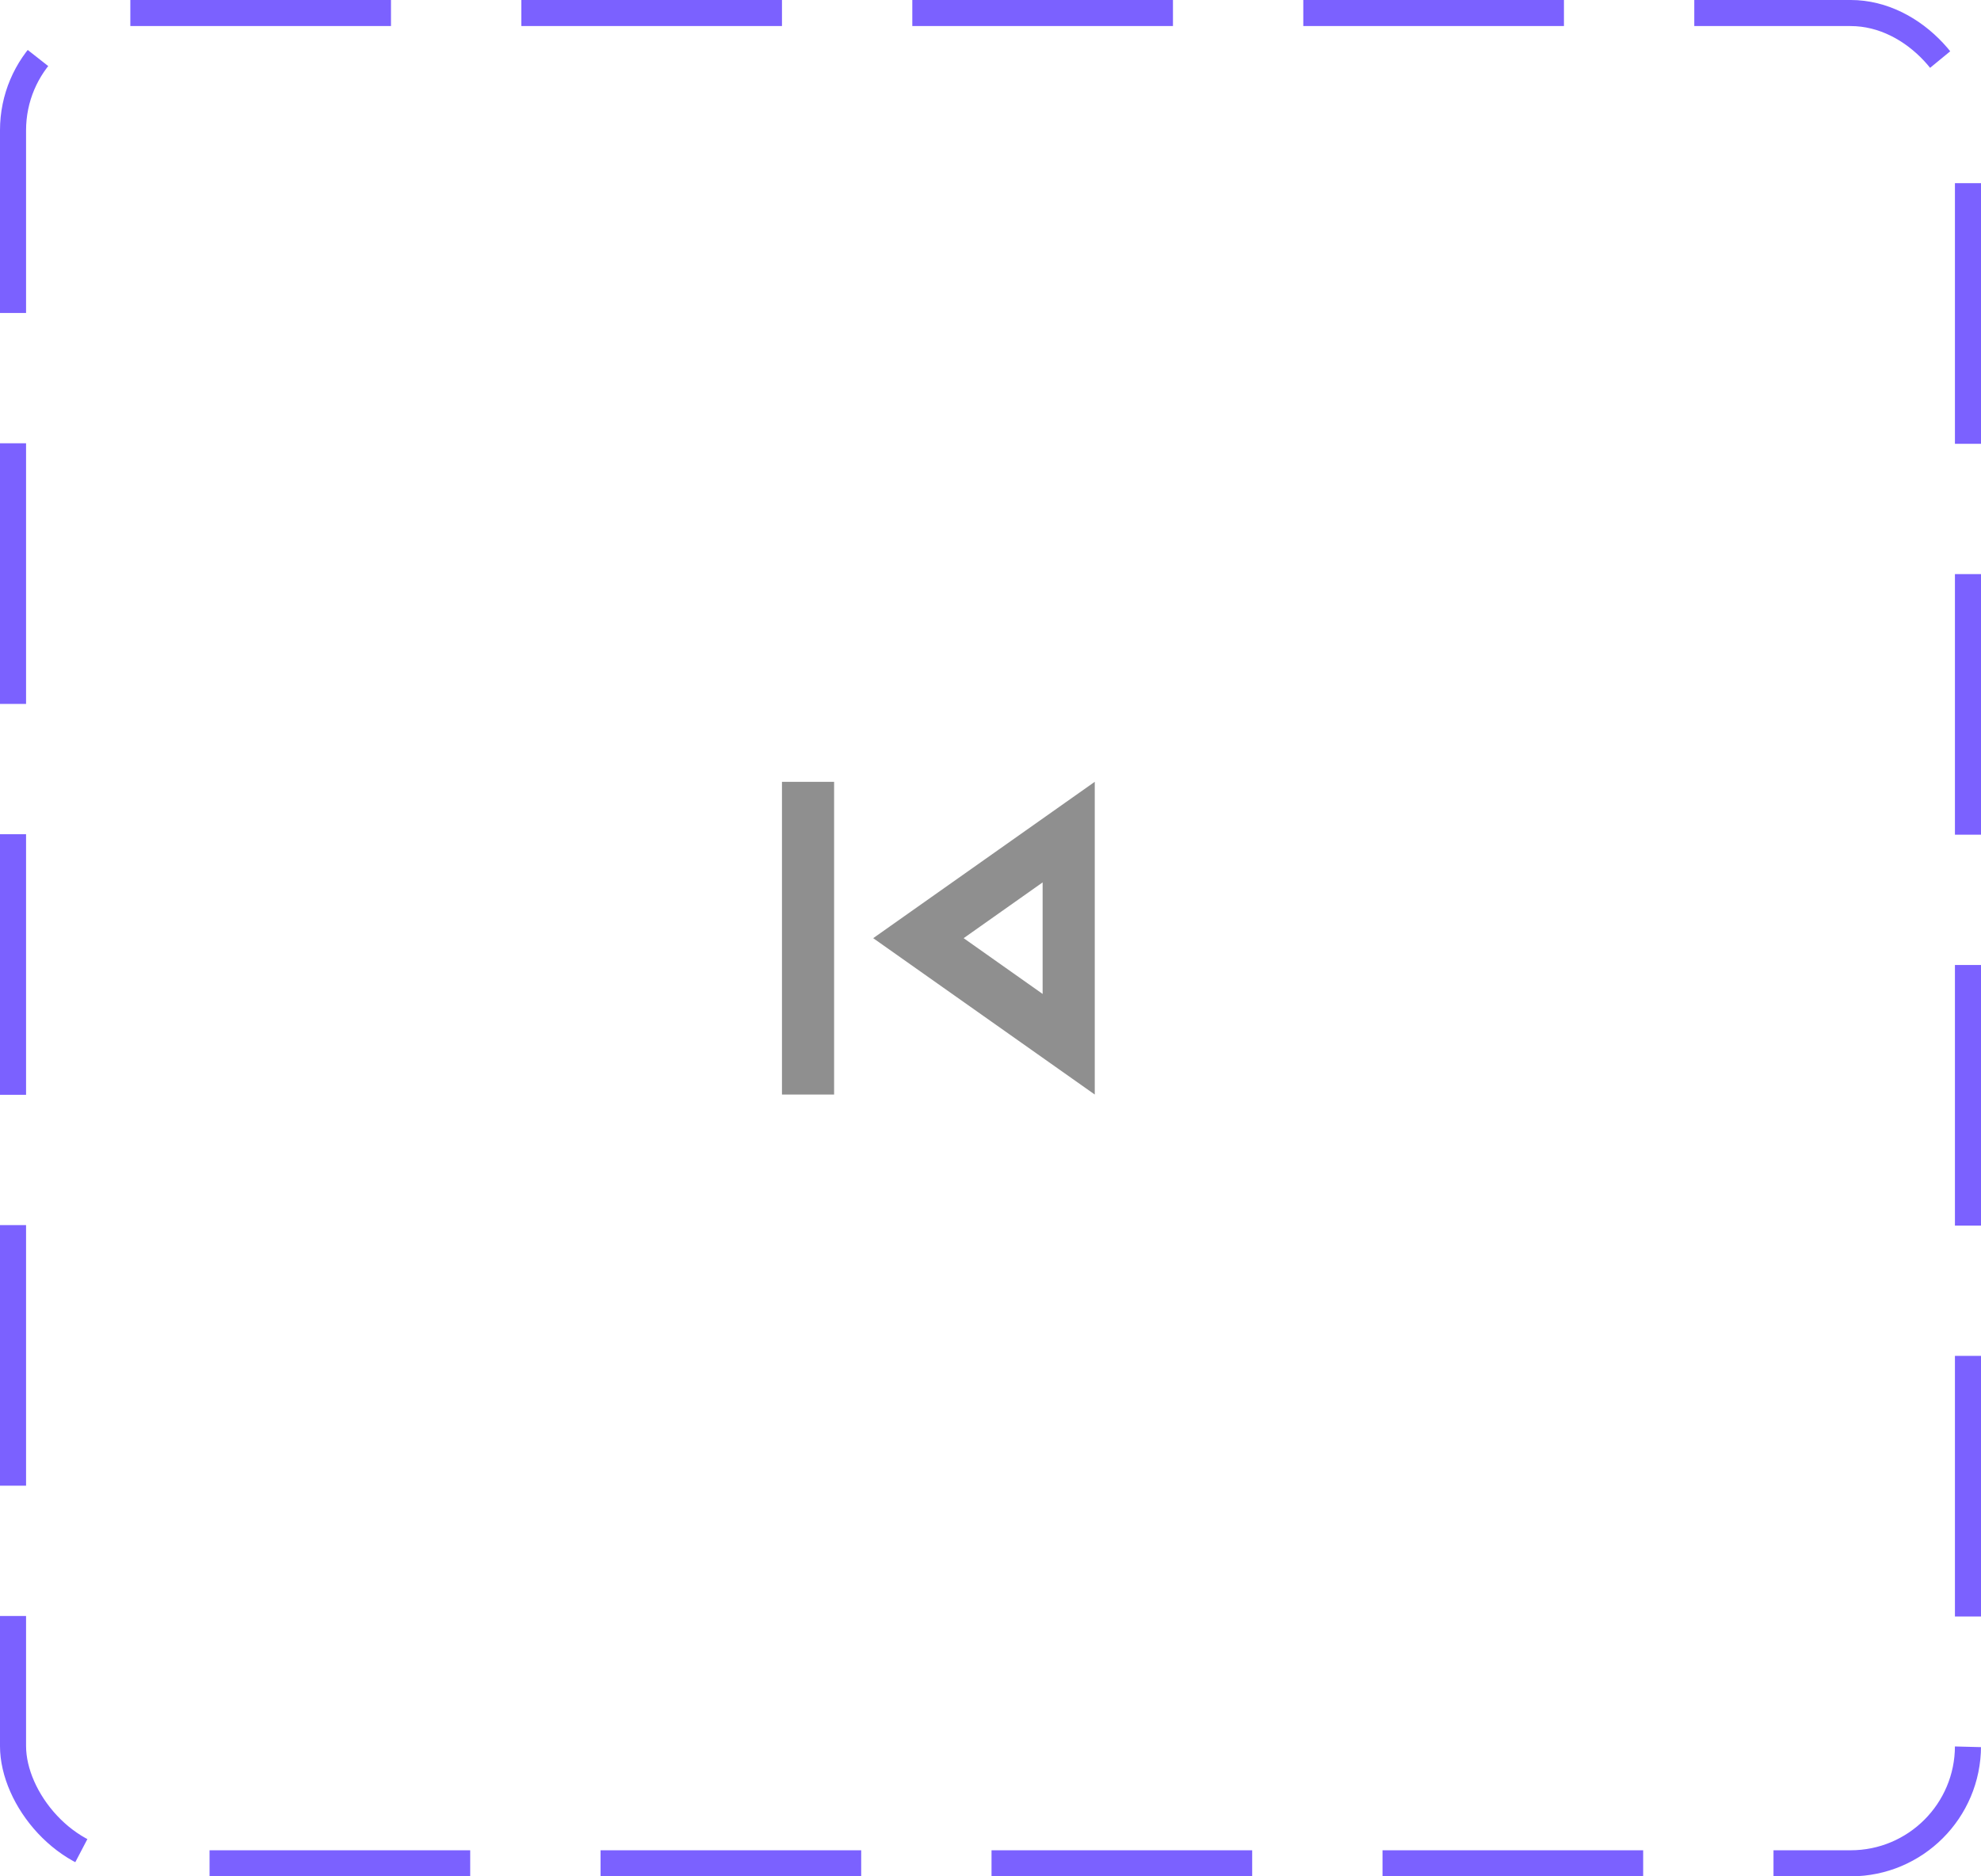 <svg width="76" height="72" viewBox="0 0 76 72" fill="none" xmlns="http://www.w3.org/2000/svg">
<rect x="0.5" y="0.5" width="75" height="71" rx="4.5" stroke="#7B61FF" stroke-dasharray="10 5"/>
<path d="M30 30H32V42H30V30ZM33.5 36L42 42V30L33.5 36ZM40 38.14L36.97 36L40 33.86V38.14Z" fill="#8F8F8F"/>
</svg>
